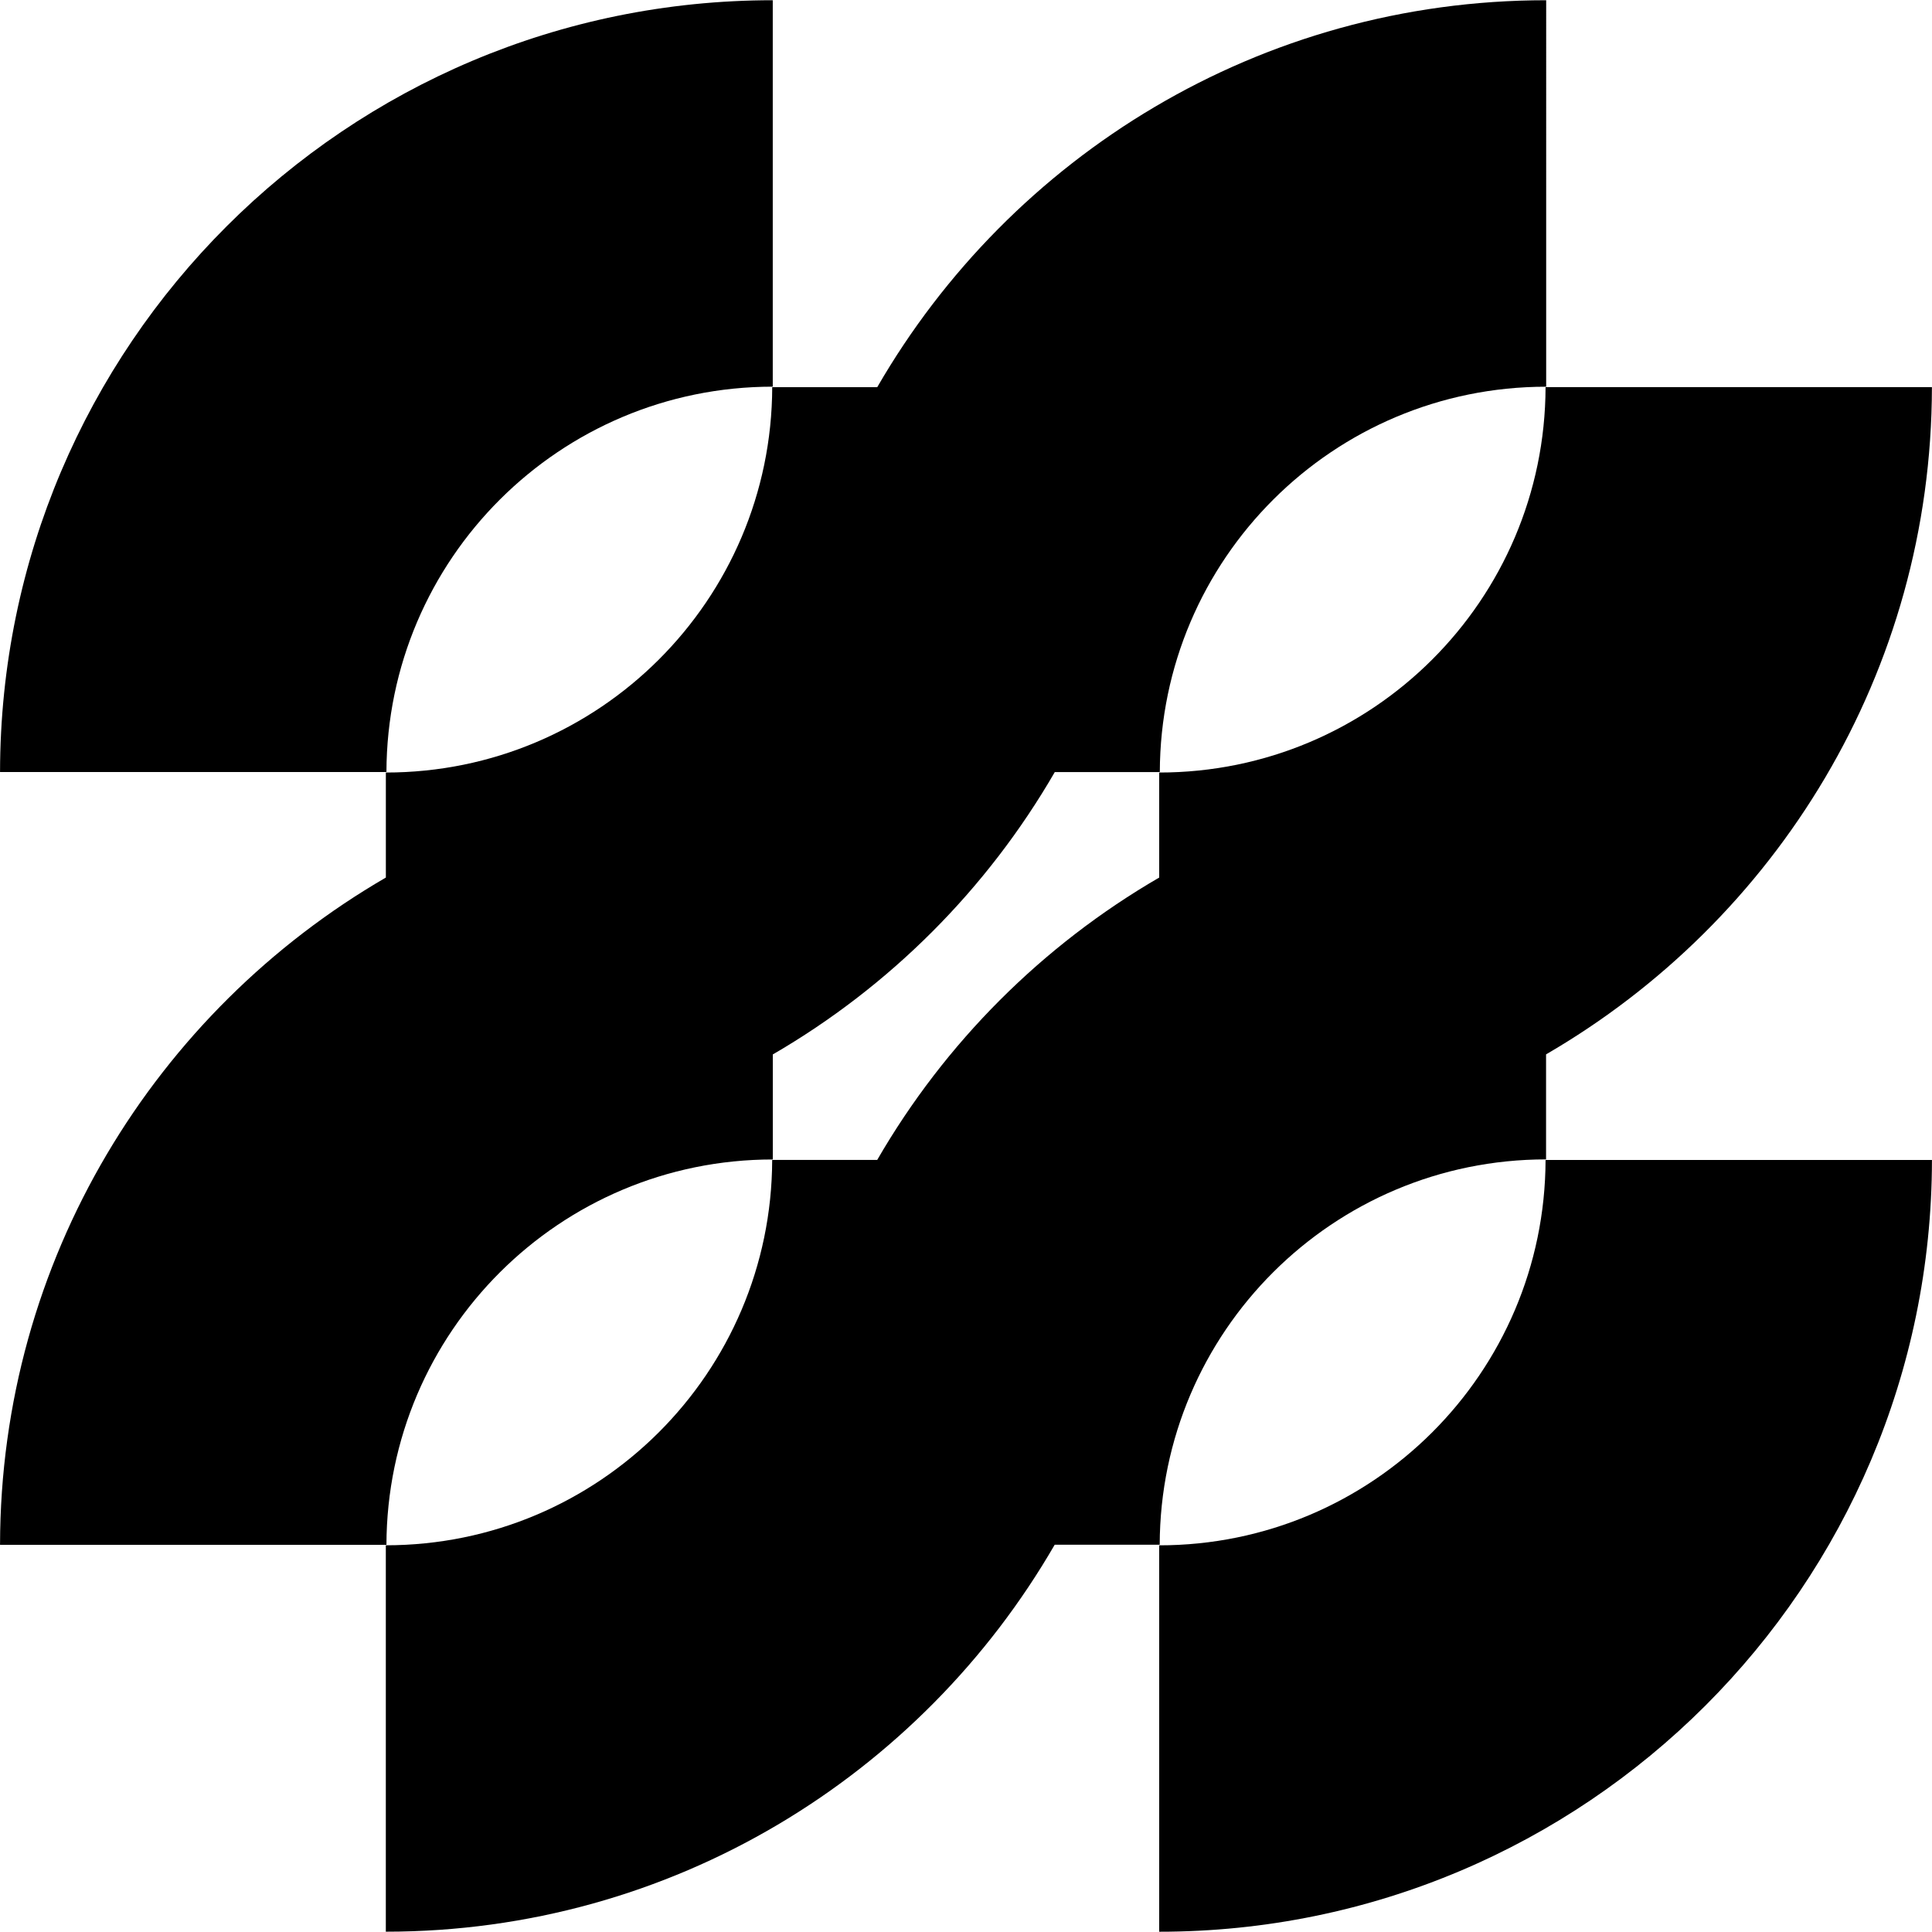 <?xml version="1.0" encoding="UTF-8"?><svg id="Layer_1" xmlns="http://www.w3.org/2000/svg" viewBox="0 0 50 50"><path d="m19.999,10.006V.006C8.963.006.015,8.946.001,19.98h10c.015-5.51,4.485-9.973,9.999-9.973Z"/><path d="m10.001,39.98c.015-5.51,4.485-9.973,9.999-9.973v-2.718c3.027-1.757,5.546-4.278,7.298-7.308h2.718c.015-5.51,4.485-9.973,9.999-9.973V.006C32.609.006,26.16,4.04,22.703,10.02h-2.718c-.015,5.51-4.485,9.973-9.999,9.973v2.718C4.029,26.169.011,32.598.001,39.98h10Z"/><path d="m39.999,10.02c-.015,5.51-4.485,9.973-9.999,9.973v2.718c-3.027,1.757-5.546,4.278-7.298,7.308h-2.718c-.015,5.51-4.485,9.973-9.999,9.973v10c7.404,0,13.853-4.034,17.31-10.014h2.718c.015-5.51,4.485-9.973,9.999-9.973v-2.718c5.957-3.457,9.976-9.886,9.986-17.268h-10Z"/><path d="m39.999,30.02c-.015,5.51-4.485,9.973-9.999,9.973v10c11.037,0,19.984-8.94,19.999-19.973h-10Z"/></svg>